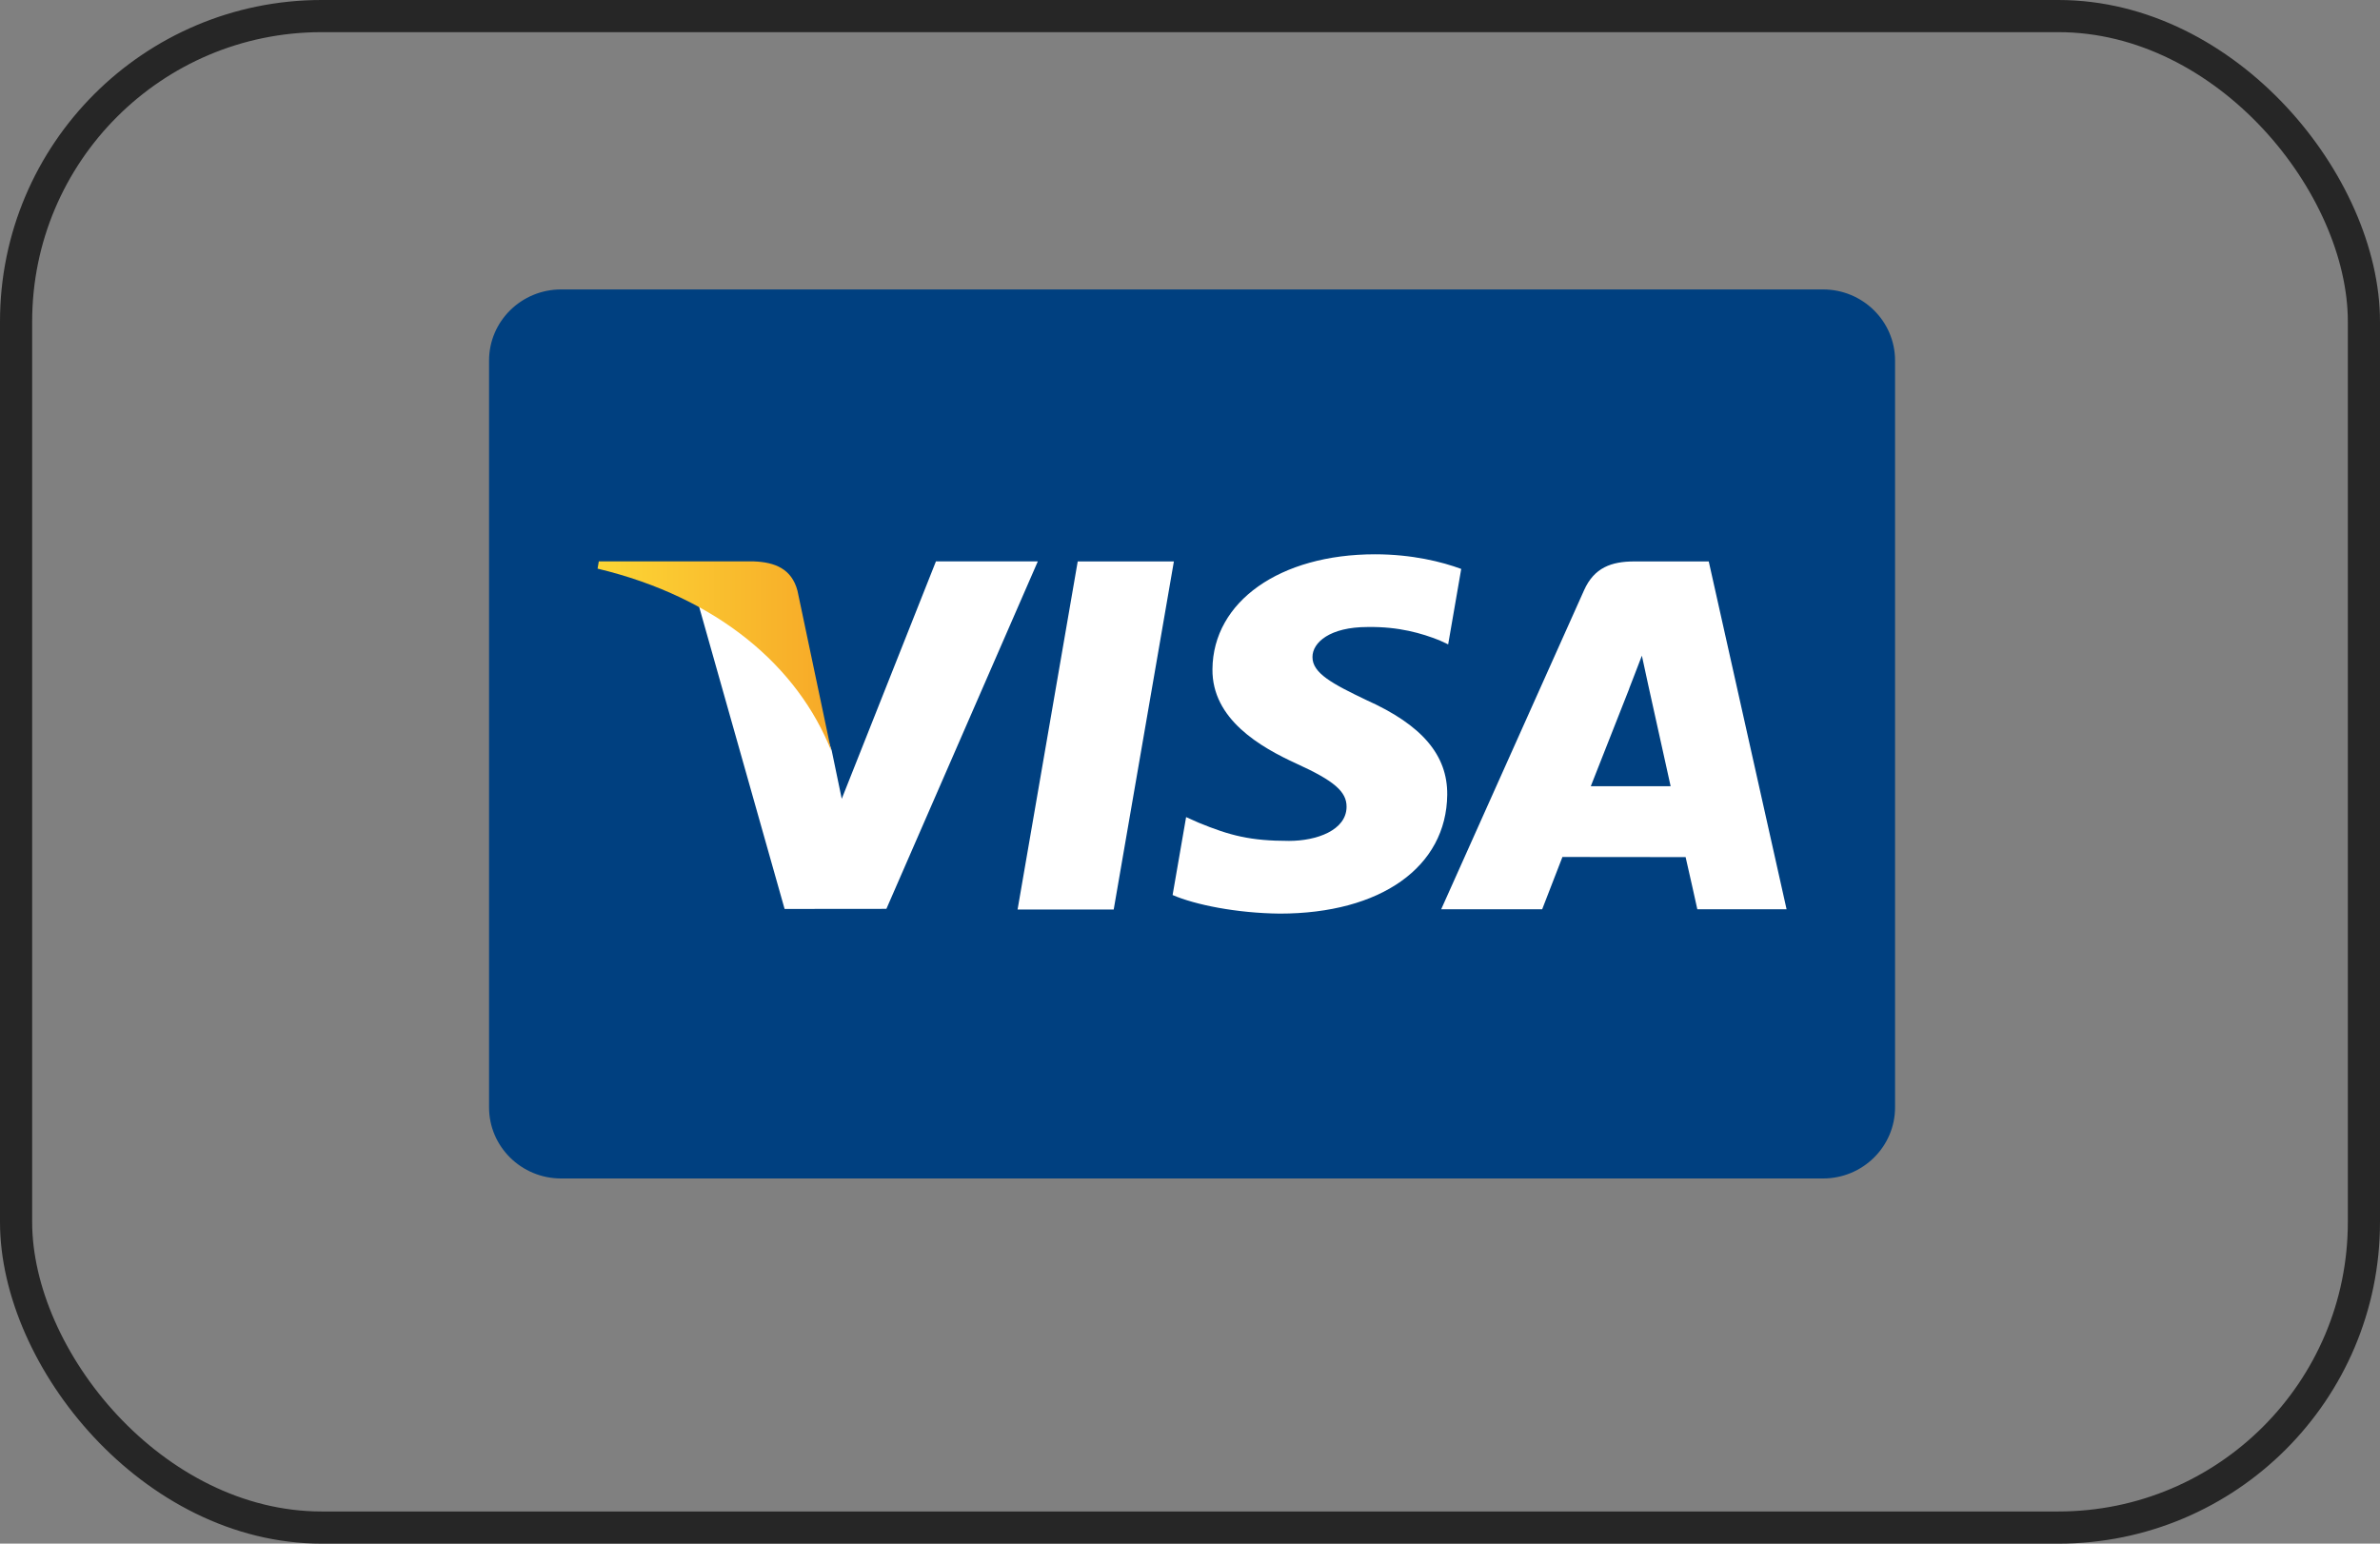 <svg width="74" height="48" viewBox="0 0 74 48" fill="none" xmlns="http://www.w3.org/2000/svg">
<rect x="0" y="0" width="74" height="48" fill="#808080" stroke="none"/>
<rect x="0.5" y="0.5" width="73" height="47" rx="9.5" stroke="#262626"/>
<path d="M17.448 9H56.681C57.919 9 58.922 9.99 58.922 11.212V34.433C58.922 35.655 57.919 36.645 56.681 36.645H17.448C16.209 36.645 15.206 35.655 15.206 34.433V11.212C15.206 9.99 16.209 9 17.448 9Z" fill="#004080"/>
<path d="M31.639 28.281L33.509 17.458H36.499L34.628 28.281H31.639ZM45.433 17.691C44.84 17.472 43.912 17.236 42.752 17.236C39.797 17.236 37.716 18.704 37.698 20.808C37.681 22.364 39.184 23.231 40.318 23.749C41.483 24.279 41.874 24.618 41.868 25.092C41.861 25.817 40.939 26.148 40.079 26.148C38.882 26.148 38.246 25.985 37.264 25.58L36.879 25.408L36.459 27.831C37.157 28.134 38.449 28.395 39.79 28.409C42.934 28.409 44.975 26.958 44.998 24.711C45.009 23.48 44.212 22.543 42.487 21.77C41.442 21.27 40.801 20.935 40.808 20.428C40.808 19.978 41.35 19.497 42.521 19.497C43.499 19.482 44.207 19.693 44.759 19.912L45.027 20.037L45.433 17.691ZM53.129 17.458H50.818C50.102 17.458 49.566 17.65 49.252 18.355L44.81 28.274H47.95C47.95 28.274 48.464 26.94 48.58 26.648C48.923 26.648 51.974 26.652 52.41 26.652C52.5 27.031 52.774 28.274 52.774 28.274H55.549L53.129 17.457V17.458ZM49.462 24.447C49.709 23.823 50.654 21.421 50.654 21.421C50.636 21.45 50.899 20.794 51.05 20.388L51.252 21.321C51.252 21.321 51.825 23.905 51.944 24.447H49.462ZM29.1 17.458L26.172 24.839L25.86 23.339C25.315 21.61 23.617 19.736 21.718 18.798L24.395 28.264L27.56 28.261L32.268 17.457H29.1" fill="white"/>
<path d="M23.44 17.457H18.618L18.58 17.682C22.331 18.578 24.814 20.743 25.844 23.345L24.796 18.371C24.615 17.685 24.09 17.481 23.44 17.457" fill="url(#paint0_linear_2045_8135)"/>
<defs>
<linearGradient id="paint0_linear_2045_8135" x1="18.58" y1="20.401" x2="25.844" y2="20.401" gradientUnits="userSpaceOnUse">
<stop stop-color="#FCD635"/>
<stop offset="1" stop-color="#F7A928"/>
</linearGradient>
</defs>
</svg>
